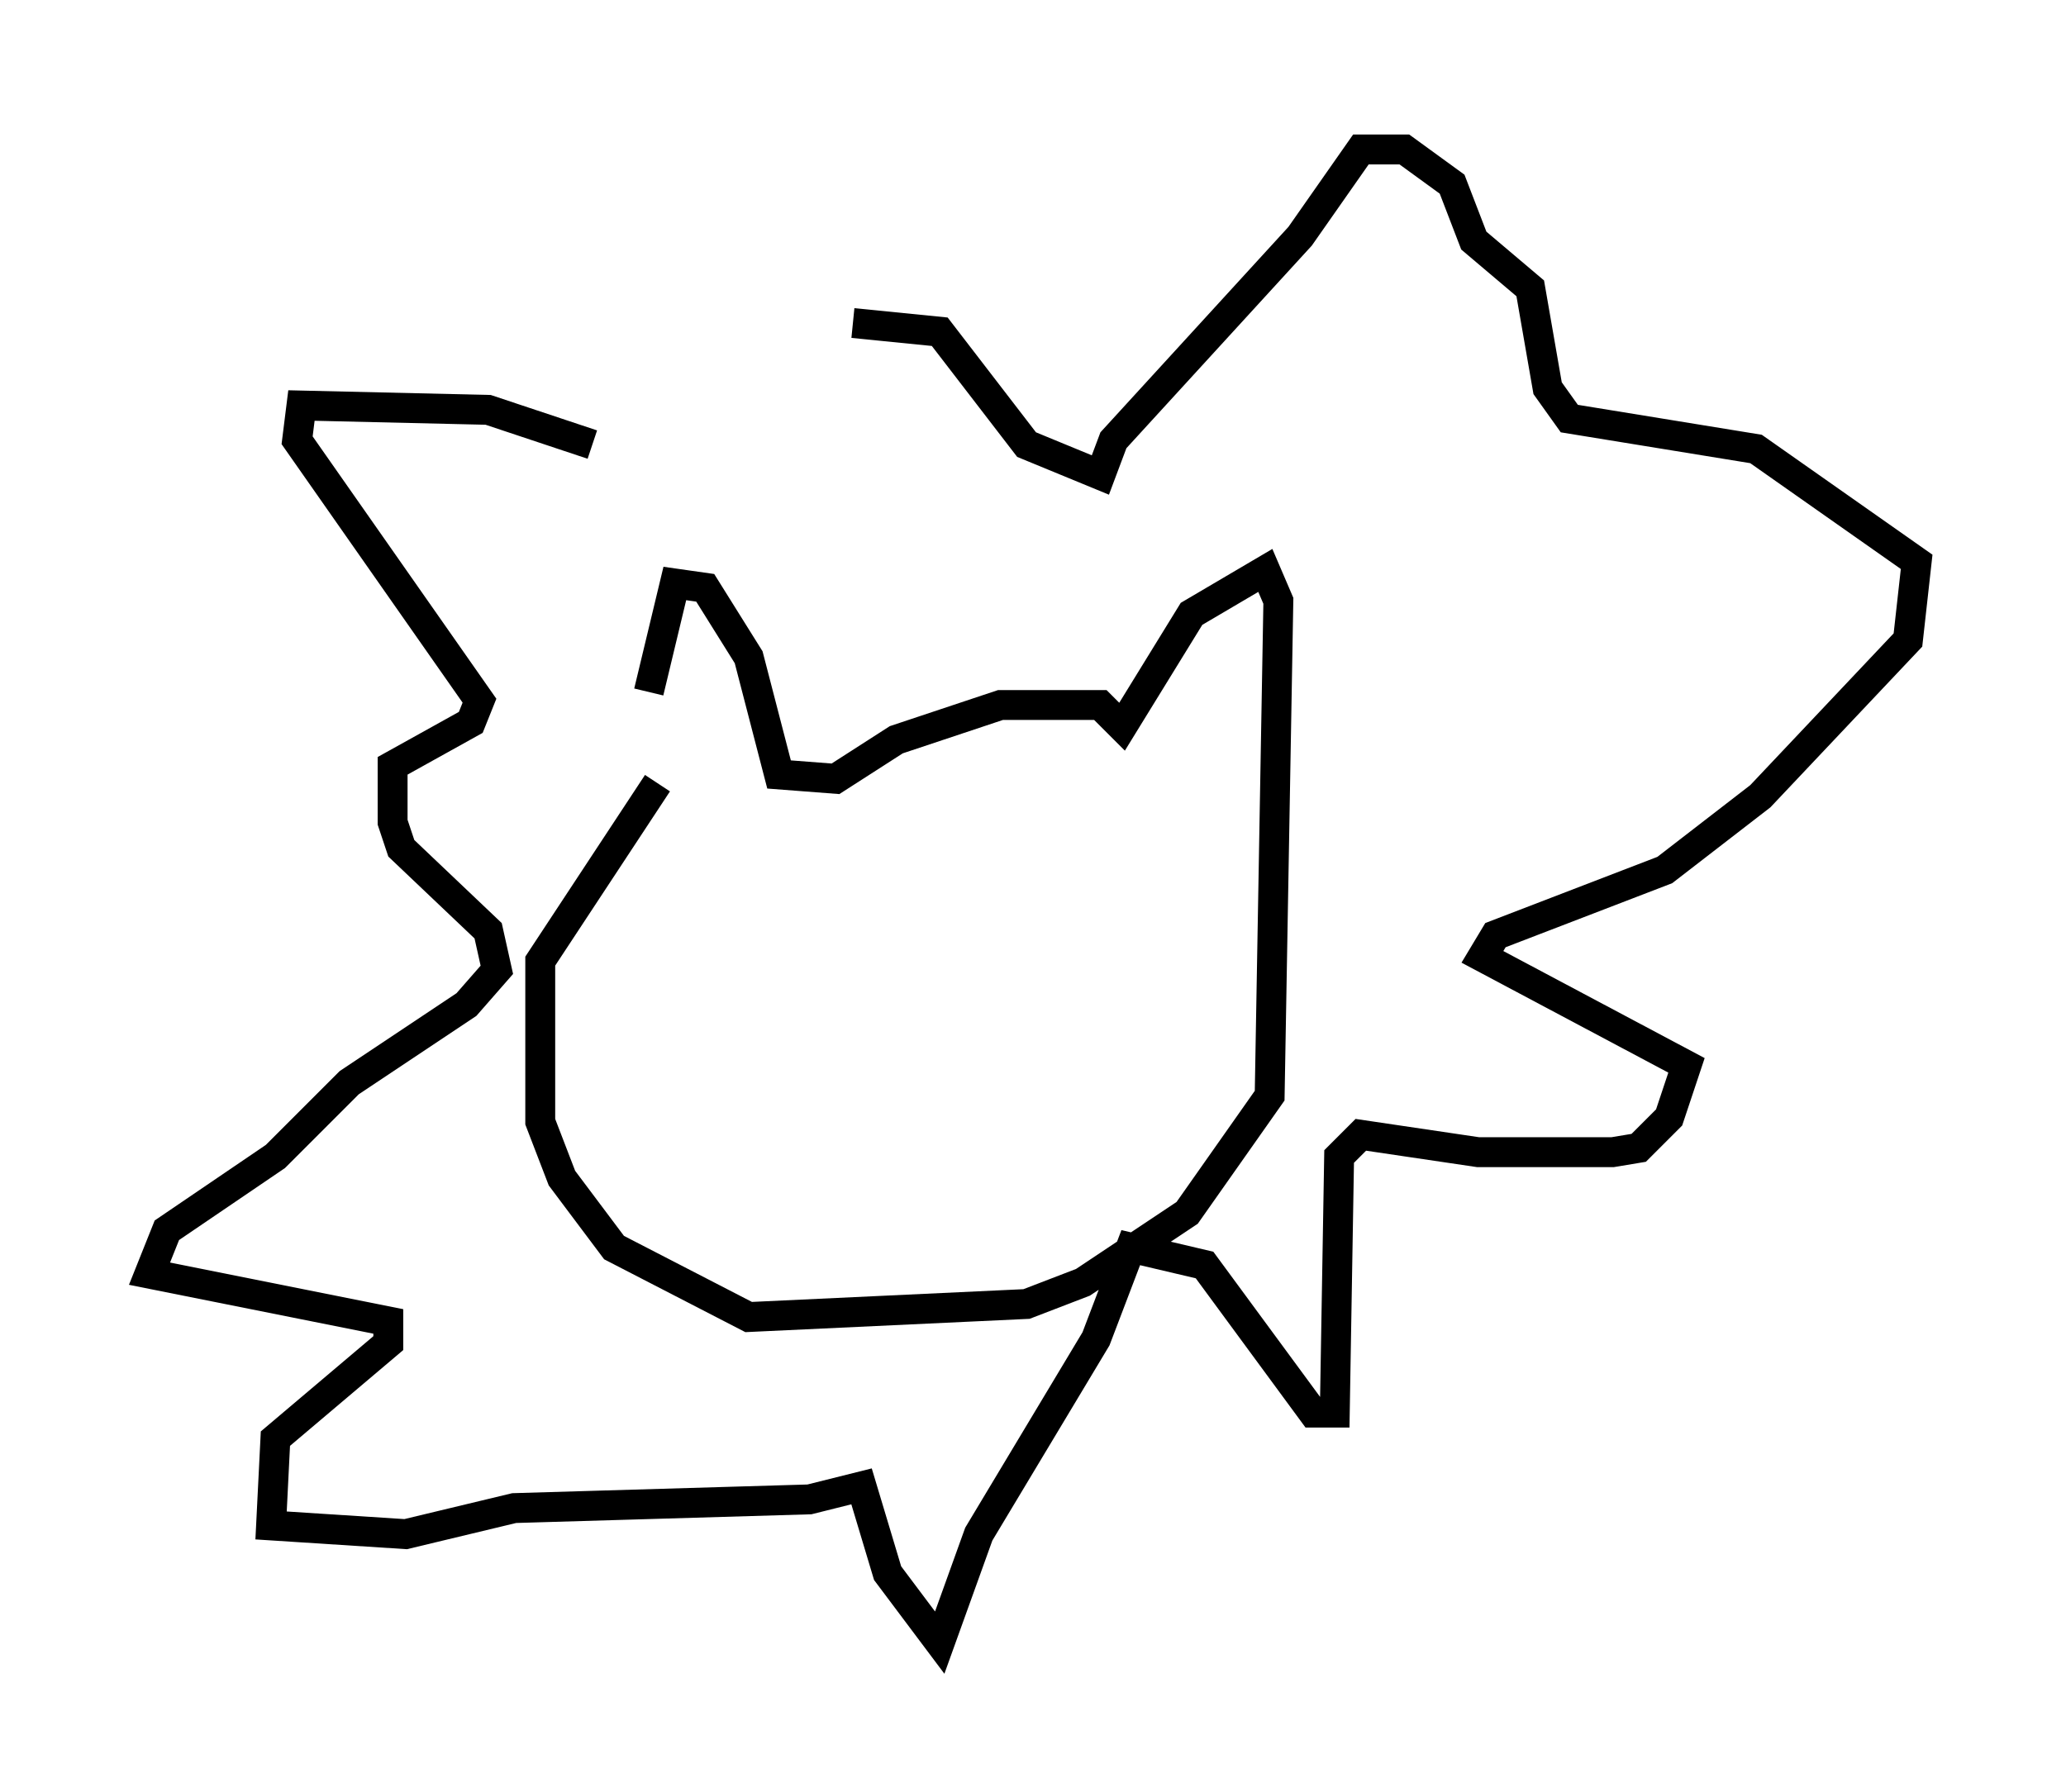 <?xml version="1.0" encoding="utf-8" ?>
<svg baseProfile="full" height="59.966" version="1.1" width="69.117" xmlns="http://www.w3.org/2000/svg" xmlns:ev="http://www.w3.org/2001/xml-events" xmlns:xlink="http://www.w3.org/1999/xlink"><defs /><rect fill="white" height="59.966" width="69.117" x="0" y="0" /><path d="M21.704, 26.352 m0.0, -3.196 l0.872, -3.631 1.017, 0.145 l1.453, 2.324 1.017, 3.922 l1.888, 0.145 2.034, -1.307 l3.486, -1.162 3.341, 0.0 l0.726, 0.726 2.324, -3.777 l2.469, -1.453 0.436, 1.017 l-0.291, 16.559 -2.76, 3.922 l-3.486, 2.324 -1.888, 0.726 l-9.296, 0.436 -4.503, -2.324 l-1.743, -2.324 -0.726, -1.888 l0.0, -5.374 3.922, -5.955 m-2.179, -11.33 l-3.486, -1.162 -6.246, -0.145 l-0.145, 1.162 6.101, 8.715 l-0.291, 0.726 -2.615, 1.453 l0.0, 1.888 0.291, 0.872 l2.905, 2.76 0.291, 1.307 l-1.017, 1.162 -3.922, 2.615 l-2.469, 2.469 -3.631, 2.469 l-0.581, 1.453 7.989, 1.598 l0.0, 0.726 -3.777, 3.196 l-0.145, 2.905 4.503, 0.291 l3.631, -0.872 9.877, -0.291 l1.743, -0.436 0.872, 2.905 l1.743, 2.324 1.307, -3.631 l3.922, -6.536 1.162, -3.05 l2.469, 0.581 3.631, 4.939 l0.726, 0.0 0.145, -8.57 l0.726, -0.726 3.922, 0.581 l4.503, 0.0 0.872, -0.145 l1.017, -1.017 0.581, -1.743 l-6.827, -3.631 0.436, -0.726 l5.665, -2.179 3.196, -2.469 l4.939, -5.229 0.291, -2.615 l-5.374, -3.777 -6.246, -1.017 l-0.726, -1.017 -0.581, -3.341 l-1.888, -1.598 -0.726, -1.888 l-1.598, -1.162 -1.453, 0.0 l-2.034, 2.905 -6.246, 6.827 l-0.436, 1.162 -2.469, -1.017 l-2.905, -3.777 -2.905, -0.291 " fill="none" stroke="black" stroke-width="1" /></svg>